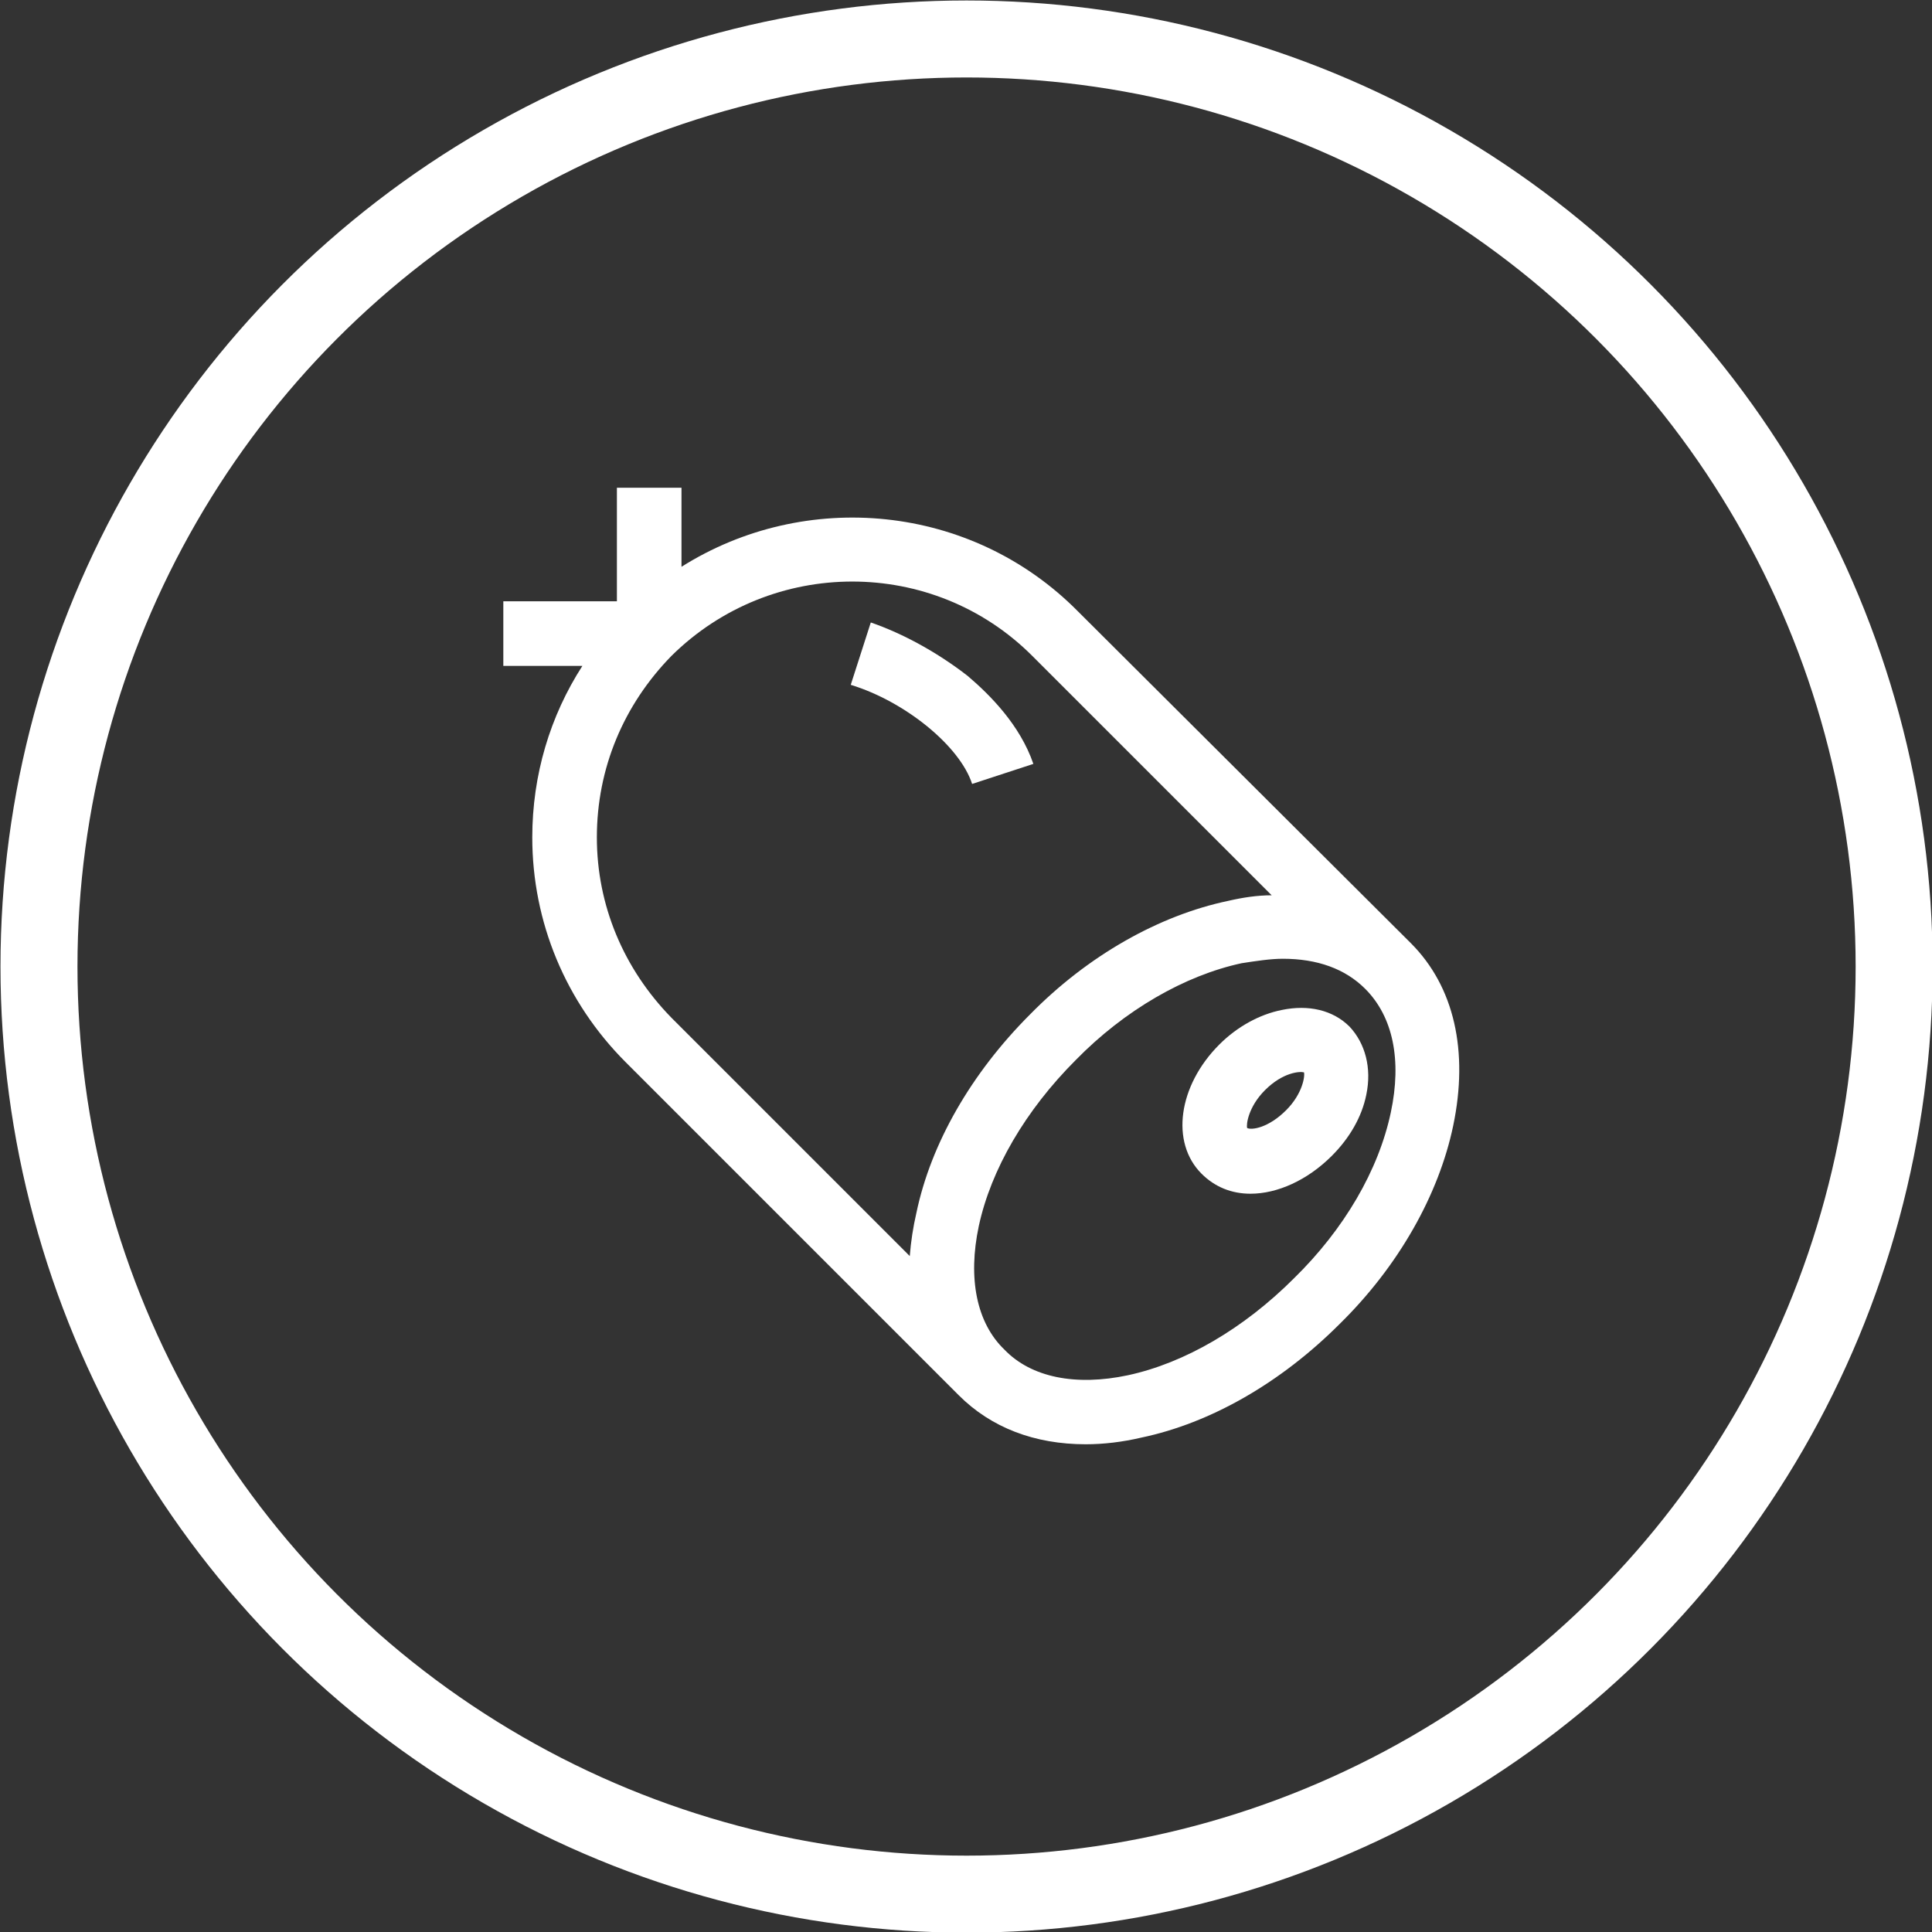 <?xml version="1.0" encoding="UTF-8"?>
<!DOCTYPE svg PUBLIC "-//W3C//DTD SVG 1.1//EN" "http://www.w3.org/Graphics/SVG/1.1/DTD/svg11.dtd">
<!-- Creator: CorelDRAW X7 -->
<svg xmlns="http://www.w3.org/2000/svg" xml:space="preserve" width="50.2mm" height="50.2mm" version="1.1" style="shape-rendering:geometricPrecision; text-rendering:geometricPrecision; image-rendering:optimizeQuality; fill-rule:evenodd; clip-rule:evenodd"
viewBox="0 0 1735 1735"
 xmlns:xlink="http://www.w3.org/1999/xlink">
 <rect x="0" y="0" width="1735" height="1735" fill="#333333" stroke="none"/>
 <defs>
  <style type="text/css">
   <![CDATA[
    .str0 {stroke:white;stroke-width:69.138}
    .fil0 {fill:none}
    .fil1 {fill:white}
   ]]>
  </style>
 </defs>
 <g id="Слой_x0020_1">
  <circle class="fil0 str0" cx="868" cy="868" r="833"/>
  <g id="_1018755792">
   <g>
    <g>
     <path class="fil1" d="M1267 847c0,0 0,0 0,0l-299 -298c-96,-97 -245,-110 -356,-40l0 -71 -58 0 0 102 -102 0 0 58 71 0c-29,45 -45,98 -45,154 0,76 30,148 84,202l299 299c29,29 68,44 114,44 16,0 33,-2 50,-6 62,-13 125,-49 178,-102 53,-52 89,-116 102,-178 14,-67 1,-125 -38,-164zm-444 242c-3,13 -5,26 -6,39l-214 -214c-43,-44 -67,-101 -67,-162 0,-62 24,-119 67,-163 90,-89 235,-89 324,0l215 215c-13,0 -26,2 -39,5 -62,13 -126,49 -178,102 -53,53 -89,116 -102,178zm426 -90c-11,52 -42,105 -87,149 -45,45 -98,76 -149,87 -47,10 -87,2 -111,-23 -25,-24 -33,-64 -23,-111 11,-51 42,-104 87,-149 44,-45 98,-76 149,-87 13,-2 26,-4 37,-4 31,0 56,9 74,27 25,25 33,64 23,111z"/>
    </g>
   </g>
   <g>
    <g>
     <path class="fil1" d="M1212 922c-15,-15 -37,-20 -61,-15 -20,4 -40,15 -56,31 -37,37 -44,88 -16,116 12,12 27,18 44,18 24,0 51,-12 73,-34 16,-16 27,-35 31,-55 5,-24 -1,-46 -15,-61zm-57 75c-16,16 -31,18 -35,16 -1,-3 1,-19 16,-34 16,-16 31,-17 35,-16 1,3 -1,19 -16,34z"/>
    </g>
   </g>
   <g>
    <g>
     <path class="fil1" d="M869 607c-27,-21 -58,-38 -87,-48l-18 56c49,15 98,55 109,89l55 -18c-12,-35 -39,-62 -59,-79z"/>
    </g>
   </g>
   <g>
   </g>
   <g>
   </g>
   <g>
   </g>
   <g>
   </g>
   <g>
   </g>
   <g>
   </g>
   <g>
   </g>
   <g>
   </g>
   <g>
   </g>
   <g>
   </g>
   <g>
   </g>
   <g>
   </g>
   <g>
   </g>
   <g>
   </g>
   <g>
   </g>
  </g>
 </g>
</svg>
